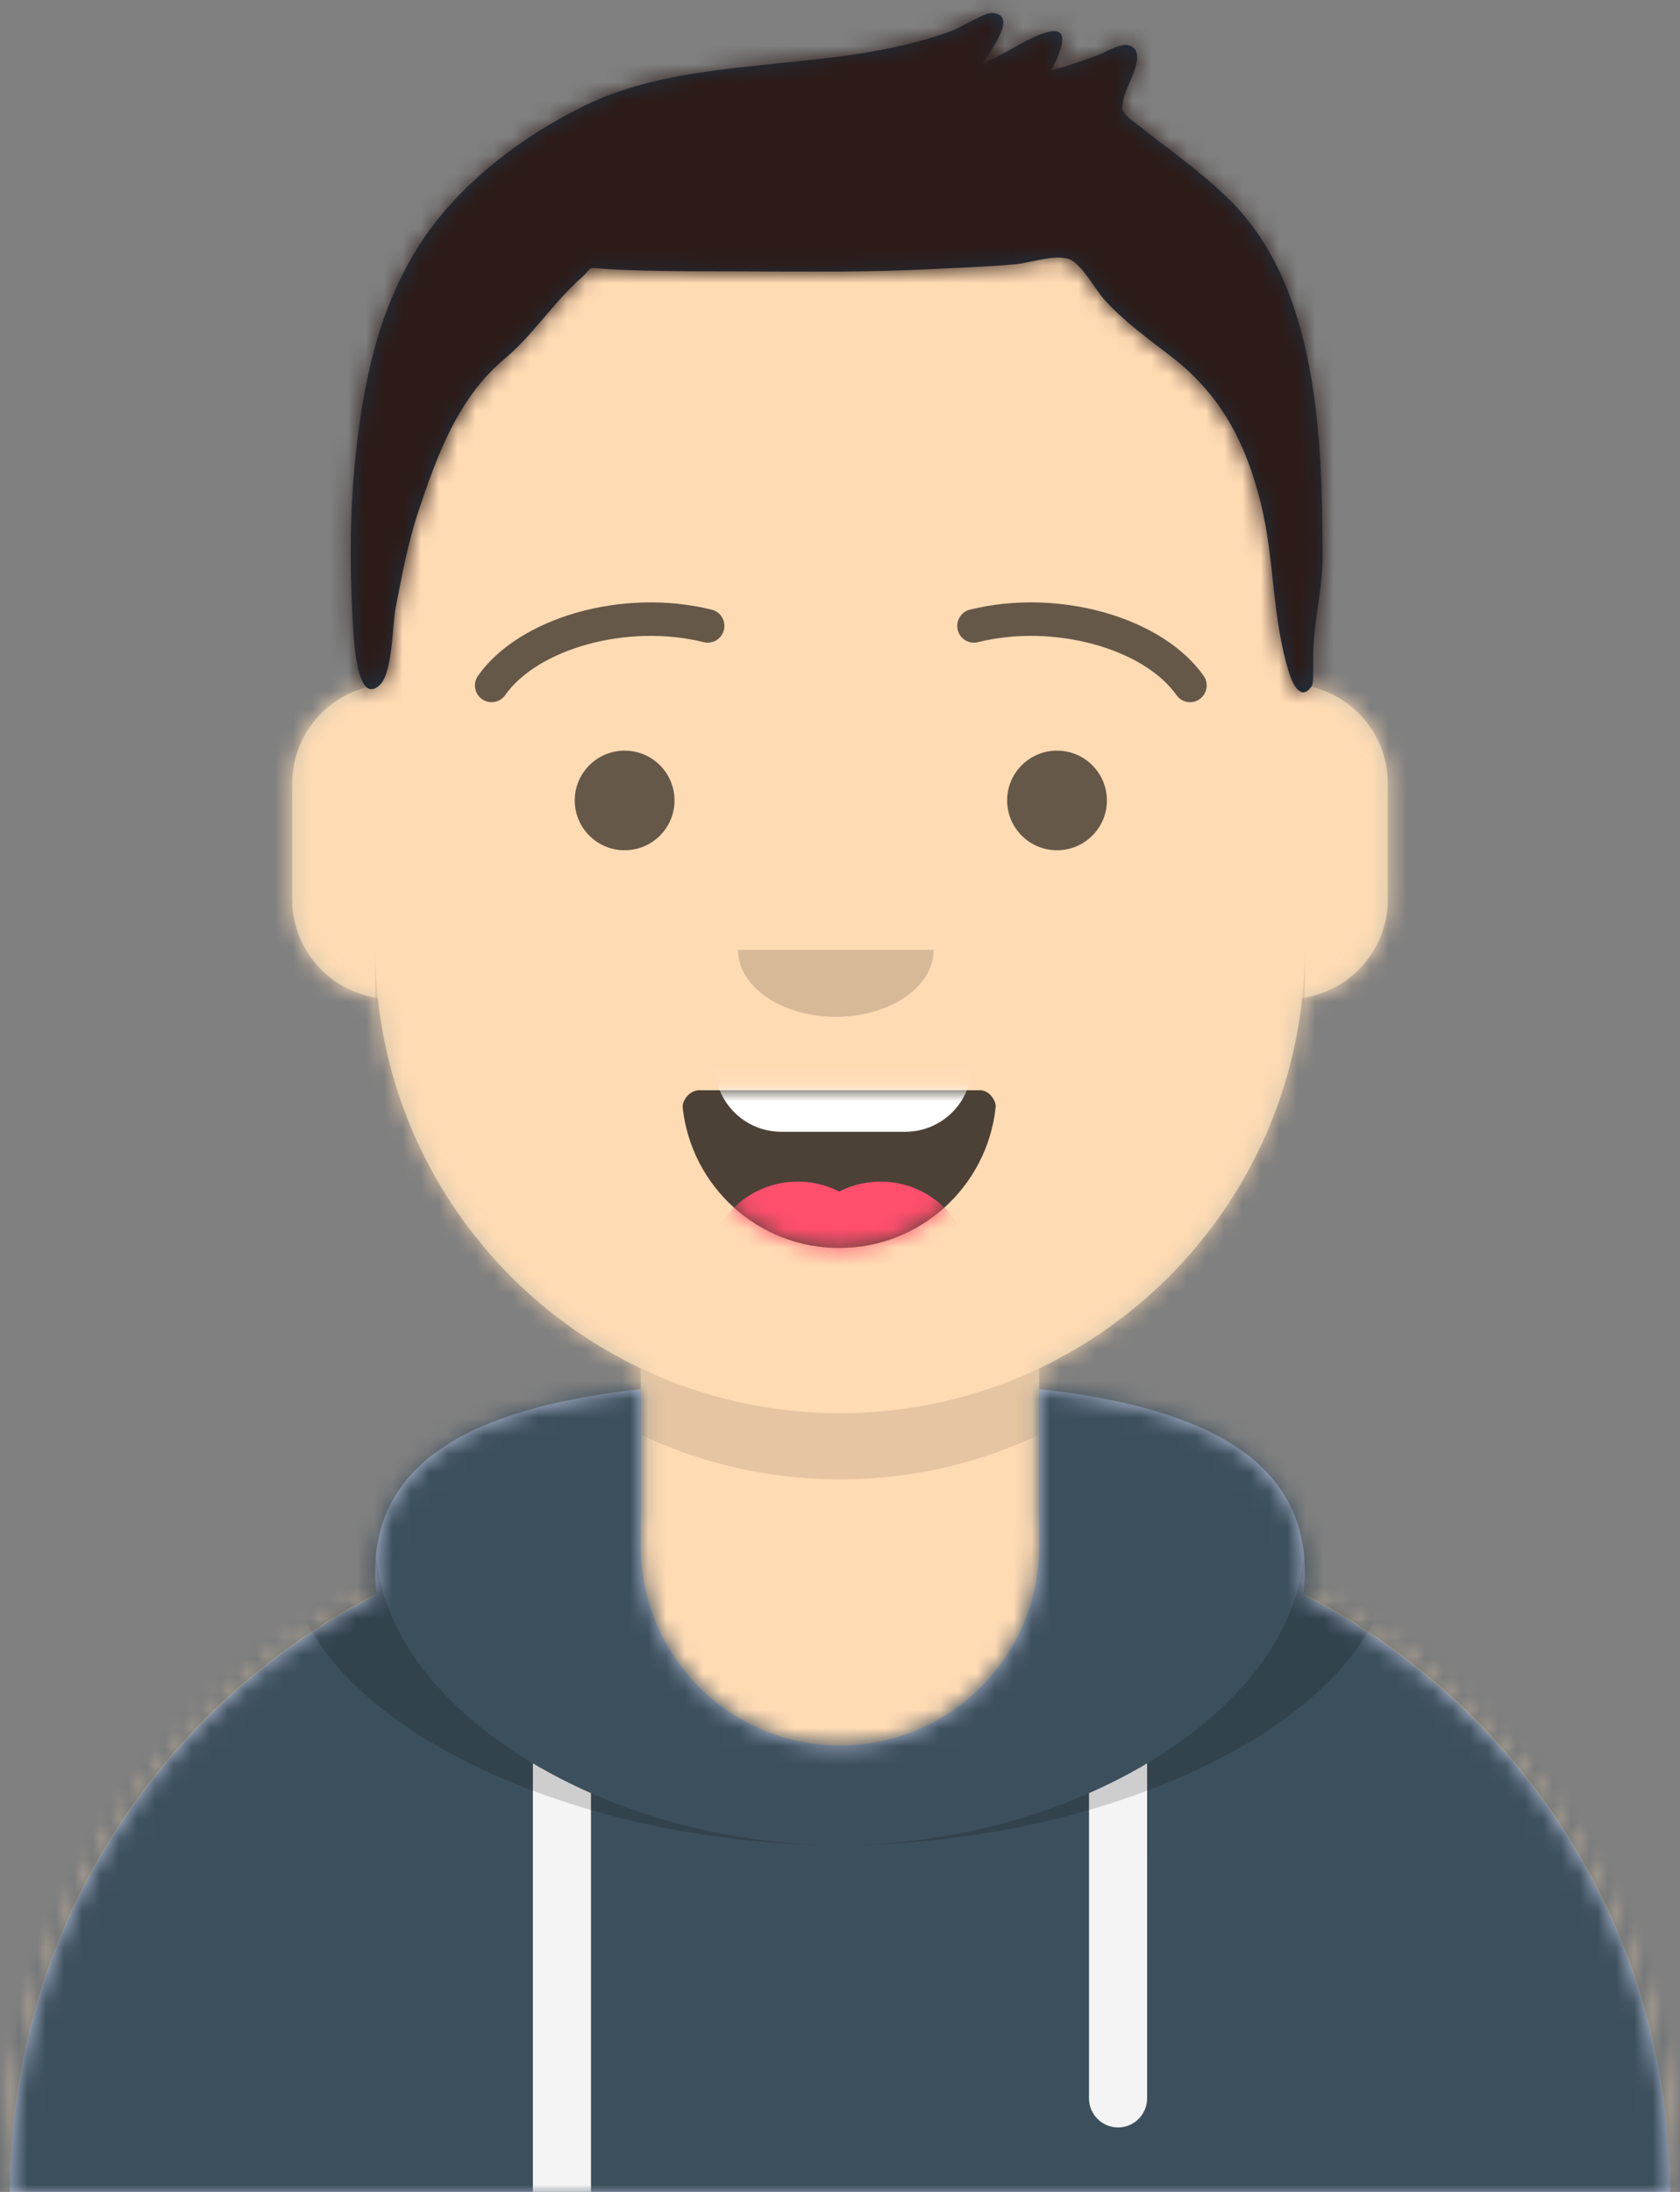 <?xml version="1.0" encoding="UTF-8"?>
<svg width="92px" height="120px" viewBox="0 0 92 120" version="1.1" xmlns="http://www.w3.org/2000/svg" xmlns:xlink="http://www.w3.org/1999/xlink">
    <rect x="0" y="0" width="92" height="120" fill="#808080" stroke="none"/>
    <!-- Generator: Sketch 57.1 (83088) - https://sketch.com -->
    <title>Avataaar/Default Copy</title>
    <desc>Created with Sketch.</desc>
    <defs>
        <path d="M45.455,0 C59.513,-2.5824416e-15 70.909,11.396 70.909,25.455 L70.91,28.197 C73.489,28.63 75.455,30.874 75.455,33.576 L75.455,39.903 C75.455,42.655 73.415,44.932 70.765,45.304 C69.81,54.285 64.185,61.871 56.364,65.586 L56.364,73.997 C75.433,75.12 90.592,90.787 90.904,110.064 L90.909,110.671 L0,110.671 C-2.39467439e-15,91.117 15.276,75.131 34.545,73.997 L34.545,65.586 C26.724,61.871 21.099,54.285 20.144,45.303 C17.494,44.932 15.455,42.655 15.455,39.903 L15.455,33.576 C15.455,30.873 17.42,28.629 20,28.197 L20,25.455 C20,11.396 31.396,2.5824416e-15 45.455,0 Z" id="path-1"></path>
        <path d="M85.455,15.944 C85.455,16.37 85.428,16.788 85.376,17.199 C97.125,23.206 105.222,35.342 105.45,49.391 L105.455,50 L14.545,50 C14.545,35.693 22.705,23.292 34.625,17.198 C34.572,16.788 34.545,16.37 34.545,15.944 C34.545,9.392 40.863,6.862 49.091,5.941 L49.091,14.545 C49.091,20.57 53.975,25.455 60,25.455 C66.025,25.455 70.909,20.57 70.909,14.545 L70.909,14.545 L70.909,5.941 C79.137,6.862 85.455,9.392 85.455,15.944 Z" id="path-3"></path>
        <path d="M15.933,6.876 C16.413,11.191 20.065,14.545 24.5,14.545 C28.948,14.545 32.61,11.17 33.071,6.836 C33.108,6.488 32.72,5.909 32.232,5.909 C25.475,5.909 20.298,5.909 16.826,5.909 C16.336,5.909 15.885,6.445 15.933,6.876 Z" id="path-5"></path>
        <rect id="path-7" x="0" y="0" width="120" height="127"></rect>
        <path d="M81.948,18.107 C80.693,16.828 79.235,15.742 77.817,14.653 C77.504,14.413 77.187,14.179 76.881,13.93 C76.811,13.873 76.099,13.365 76.014,13.178 C75.809,12.727 75.928,13.078 75.956,12.541 C75.992,11.861 77.381,9.942 76.344,9.502 C75.888,9.308 75.074,9.823 74.637,9.994 C73.781,10.327 72.915,10.611 72.03,10.855 C72.454,10.013 73.262,8.327 71.743,8.779 C70.56,9.13 69.457,10.034 68.268,10.459 C68.661,9.816 70.235,7.823 68.813,7.712 C68.37,7.677 67.083,8.505 66.606,8.681 C65.18,9.21 63.722,9.552 62.224,9.821 C57.13,10.736 51.174,10.475 46.461,12.788 C42.827,14.57 39.24,17.336 37.141,20.859 C35.118,24.254 34.361,27.969 33.938,31.859 C33.627,34.715 33.602,37.666 33.747,40.531 C33.795,41.47 33.9,45.797 35.268,44.487 C35.95,43.834 35.945,41.197 36.116,40.305 C36.458,38.529 36.787,36.745 37.356,35.026 C38.36,31.997 39.544,28.77 42.044,26.683 C43.648,25.345 44.775,23.535 46.31,22.185 C47,21.578 46.474,21.641 47.583,21.721 C48.327,21.774 49.076,21.795 49.822,21.814 C51.549,21.859 53.278,21.848 55.006,21.854 C58.484,21.866 61.946,21.915 65.421,21.734 C66.966,21.653 68.514,21.609 70.054,21.467 C70.915,21.387 72.441,20.837 73.15,21.257 C73.798,21.642 74.471,22.897 74.936,23.411 C76.036,24.626 77.347,25.554 78.633,26.55 C81.314,28.627 82.668,31.236 83.482,34.482 C84.293,37.716 84.066,40.716 85.07,43.899 C85.247,44.458 85.714,45.423 86.29,44.558 C86.397,44.398 86.369,43.515 86.369,43.007 C86.369,40.957 86.89,39.419 86.883,37.356 C86.858,31.082 86.654,22.901 81.948,18.107 Z" id="path-9"></path>
    </defs>
    <g id="Page-1" stroke="none" stroke-width="1" fill="none" fill-rule="evenodd">
        <g id="Main-Page---Artifact" transform="translate(-674, -221)">
            <g id="Avatar" transform="translate(620, 16)">
                <g transform="translate(0, 162)" id="Avataaar/Default">
                    <g transform="translate(40, 36)">
                        <g id="Body" stroke-width="1" fill-rule="evenodd" transform="translate(14.545, 16.329)">
                            <mask id="mask-2" fill="white">
                                <use xlink:href="#path-1"></use>
                            </mask>
                            <use fill="#D0C6AC" xlink:href="#path-1"></use>
                            <g id="Skin/👶🏽-03-Brown" mask="url(#mask-2)" fill="#FFDBB4">
                                <g transform="translate(-14.545, 0)" id="Color">
                                    <rect x="0" y="0" width="120" height="111"></rect>
                                </g>
                            </g>
                            <path d="M20,42.581 C20,56.639 31.396,68.036 45.455,68.036 C59.513,68.036 70.909,56.639 70.909,42.581 L70.909,42.581 L70.909,46.21 C70.909,60.268 59.513,71.664 45.455,71.664 C31.396,71.664 20,60.268 20,46.21 Z" id="Neck-Shadow" fill-opacity="0.1" fill="#000000" mask="url(#mask-2)"></path>
                        </g>
                        <g id="Clothing/Hoodie" transform="translate(0, 77.107)">
                            <mask id="mask-4" fill="white">
                                <use xlink:href="#path-3"></use>
                            </mask>
                            <use id="Hoodie" fill="#B7C1DB" fill-rule="evenodd" xlink:href="#path-3"></use>
                            <g id="Color/Palette/Heather" mask="url(#mask-4)" fill="#3C4F5C" fill-rule="evenodd">
                                <rect id="🖍Color" x="0" y="0" width="120" height="50"></rect>
                            </g>
                            <path d="M46.363,28.063 L46.364,50 L43.182,50 L43.182,26.432 C44.183,27.027 45.248,27.573 46.363,28.063 Z M76.819,26.432 L76.818,44.773 C76.818,45.651 76.106,46.364 75.227,46.364 C74.349,46.364 73.636,45.651 73.636,44.773 L73.637,28.063 C74.752,27.573 75.817,27.027 76.819,26.432 Z" id="Straps" fill="#F4F4F4" fill-rule="evenodd" mask="url(#mask-4)"></path>
                            <path d="M60,30.909 C72.809,30.909 85.455,23.395 85.455,14.126 C85.455,9.866 82.783,7.306 78.652,5.783 C85.495,7.077 90.227,9.655 90.227,14.685 C90.227,23.645 75.21,30.909 60,30.909 L60,30.909 Z M60,30.909 L59.544,30.907 C44.491,30.764 29.773,23.556 29.773,14.685 C29.773,9.655 34.506,7.077 41.349,5.783 C37.217,7.305 34.545,9.865 34.545,14.126 C34.545,23.395 47.191,30.909 60,30.909 Z" id="Shadow" fill-opacity="0.16" fill="#000000" fill-rule="evenodd" mask="url(#mask-4)"></path>
                        </g>
                        <g id="Face" stroke-width="1" fill-rule="evenodd" transform="translate(34.545, 37.193)">
                            <g id="Mouth/Smile" transform="translate(0.909, 23.586)">
                                <mask id="mask-6" fill="white">
                                    <use xlink:href="#path-5"></use>
                                </mask>
                                <use id="Mouth" fill-opacity="0.7" fill="#000000" fill-rule="evenodd" xlink:href="#path-5"></use>
                                <path d="M21.331,0.909 L28.123,0.909 C30.131,0.909 31.759,2.537 31.759,4.545 C31.759,6.554 30.131,8.182 28.123,8.182 L21.331,8.182 C19.322,8.182 17.694,6.554 17.694,4.545 C17.694,2.537 19.322,0.909 21.331,0.909 Z" id="Teeth" fill="#FFFFFF" fill-rule="evenodd" mask="url(#mask-6)"></path>
                                <g id="Tongue" stroke-width="1" fill-rule="evenodd" mask="url(#mask-6)" fill="#FF4F6D">
                                    <g transform="translate(17.241, 10.909)">
                                        <ellipse cx="4.991" cy="5" rx="4.991" ry="5"></ellipse>
                                        <ellipse cx="9.528" cy="5" rx="4.991" ry="5"></ellipse>
                                    </g>
                                </g>
                            </g>
                            <g id="Nose/Default" transform="translate(12.727, 18.143)" fill="#000000" fill-opacity="0.16">
                                <path d="M7.143,3.667 C7.143,5.692 9.541,7.333 12.5,7.333 L12.5,7.333 C15.459,7.333 17.857,5.692 17.857,3.667" id="Nose"></path>
                            </g>
                            <g id="Eyes/Default-😀" transform="translate(0, 3.629)" fill="#000000" fill-opacity="0.6">
                                <ellipse id="Eye" cx="13.661" cy="10" rx="2.732" ry="2.727"></ellipse>
                                <ellipse id="Eye" cx="37.339" cy="10" rx="2.732" ry="2.727"></ellipse>
                            </g>
                            <g id="Eyebrow/Outline/Default" fill="#000000" fill-opacity="0.6">
                                <g id="I-Browse" transform="translate(5.464, 2.75)">
                                    <path d="M1.653,5.114 C3.436,2.59 8.323,1.174 12.533,2.214 C13.021,2.335 13.514,2.034 13.634,1.543 C13.754,1.051 13.456,0.555 12.967,0.434 C8.078,-0.775 2.419,0.865 0.168,4.052 C-0.123,4.465 -0.027,5.037 0.383,5.331 C0.793,5.624 1.362,5.527 1.653,5.114 Z" id="Eyebrow" fill-rule="nonzero"></path>
                                    <path d="M28.064,5.114 C29.846,2.59 34.734,1.174 38.944,2.214 C39.432,2.335 39.925,2.034 40.045,1.543 C40.165,1.051 39.866,0.555 39.378,0.434 C34.489,-0.775 28.83,0.865 26.579,4.052 C26.288,4.465 26.384,5.037 26.794,5.331 C27.204,5.624 27.772,5.527 28.064,5.114 Z" id="Eyebrow" fill-rule="nonzero" transform="translate(33.241, 2.768) scale(-1, 1) translate(-33.241, -2.768) "></path>
                                </g>
                            </g>
                        </g>
                        <g id="Top" stroke-width="1" fill-rule="evenodd">
                            <mask id="mask-8" fill="white">
                                <use xlink:href="#path-7"></use>
                            </mask>
                            <g id="Mask"></g>
                            <g id="Top/Short-Hair/Short-Flat" mask="url(#mask-8)">
                                <g transform="translate(-0.455, 0)">
                                    <g id="Facial-Hair/-Blank" stroke="none" fill="none" transform="translate(22.289, 32.657)"></g>
                                    <mask id="mask-10" fill="white">
                                        <use xlink:href="#path-9"></use>
                                    </mask>
                                    <use id="Short-Hair" stroke="none" fill="#1F3140" fill-rule="evenodd" xlink:href="#path-9"></use>
                                    <g id="Color/Hair/Black" stroke="none" fill="none" mask="url(#mask-10)" fill-rule="evenodd">
                                        <g transform="translate(0.455, 0)" fill="#2C1B18" id="Color">
                                            <rect x="0" y="0" width="120" height="127"></rect>
                                        </g>
                                    </g>
                                    <g id="Top/_Resources/Blank" stroke="none" fill="none" mask="url(#mask-10)">
                                        <g transform="translate(28.203, 38.554)"></g>
                                    </g>
                                </g>
                            </g>
                        </g>
                    </g>
                </g>
            </g>
        </g>
    </g>
</svg>